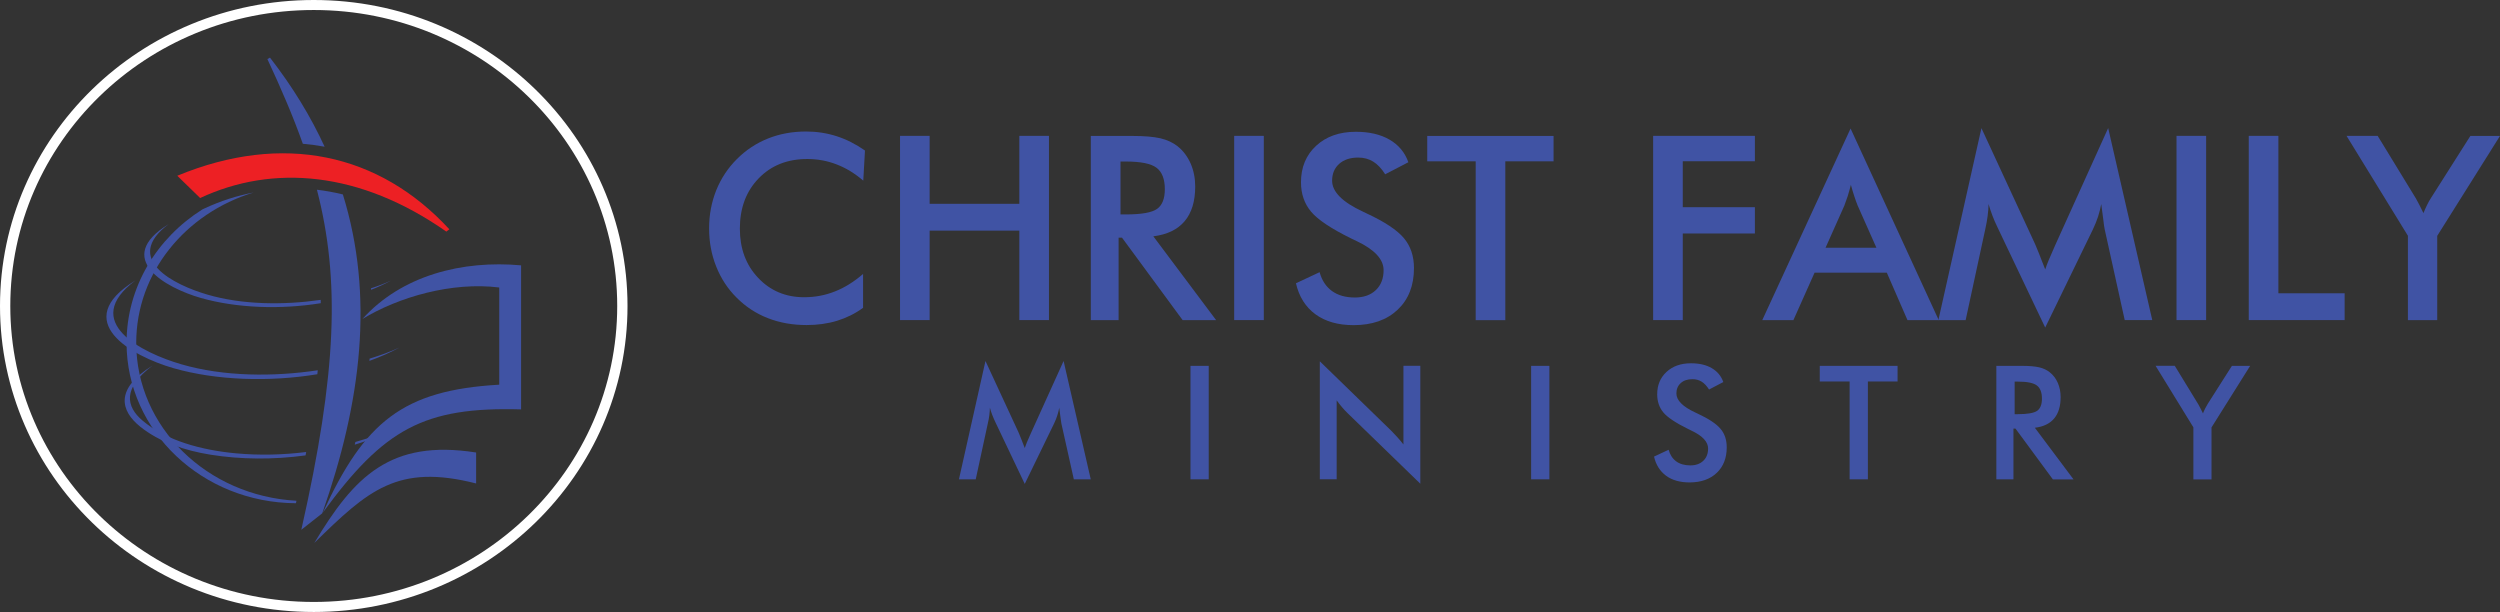 <svg width="192" height="47" viewBox="0 0 192 47" fill="none" xmlns="http://www.w3.org/2000/svg">
<rect x="0" y="0" width="192" height="47" fill="#333333" stroke="none"/>
<path fill-rule="evenodd" clip-rule="evenodd" d="M24.096 0.769C36.969 0.769 47.402 10.949 47.402 23.5C47.402 36.056 36.969 46.23 24.096 46.23C11.224 46.23 0.791 36.056 0.791 23.5C0.791 10.944 11.224 0.769 24.096 0.769ZM24.096 0C37.406 0 48.193 10.522 48.193 23.5C48.193 36.478 37.406 47 24.096 47C10.787 47 0 36.478 0 23.5C0 10.522 10.792 0 24.096 0Z" fill="white"/>
<path fill-rule="evenodd" clip-rule="evenodd" d="M28.384 27.545C29.228 27.285 30.004 27.001 30.683 26.687C29.975 27.074 29.199 27.417 28.37 27.716C28.374 27.662 28.379 27.604 28.384 27.545ZM10.394 21.541C6.126 24.736 10.918 27.099 13.921 27.976C17.18 28.927 21.002 28.946 24.402 28.437C24.392 28.54 24.383 28.638 24.373 28.741C20.687 29.348 16.637 29.221 13.338 28.28C10.118 27.358 5.306 24.673 10.394 21.541Z" fill="#4053A4"/>
<path fill-rule="evenodd" clip-rule="evenodd" d="M27.293 33.944C28.588 33.582 29.849 33.121 31.057 32.572C29.873 33.219 28.583 33.744 27.244 34.15L27.293 33.944ZM11.714 28.078C9.381 29.823 9.691 31.234 10.938 32.293C12.771 33.851 15.511 34.577 18.136 34.817C19.911 34.979 21.72 34.939 23.515 34.714L23.466 34.974C21.002 35.312 18.49 35.292 16.166 34.92C14.153 34.596 12.238 33.944 10.782 32.778C9.255 31.558 8.794 29.877 11.714 28.078Z" fill="#4053A4"/>
<path fill-rule="evenodd" clip-rule="evenodd" d="M28.491 22.143C29.049 21.962 29.563 21.761 30.024 21.55C29.548 21.81 29.039 22.045 28.501 22.256L28.491 22.143ZM12.95 17.213C9.361 19.899 13.392 21.888 15.919 22.623C18.625 23.418 21.797 23.437 24.63 23.03C24.63 23.114 24.635 23.197 24.635 23.285C21.555 23.785 18.179 23.667 15.424 22.883C12.723 22.109 8.668 19.85 12.95 17.213Z" fill="#4053A4"/>
<path fill-rule="evenodd" clip-rule="evenodd" d="M26.061 38.256C26.11 38.246 26.158 38.236 26.202 38.231C26.153 38.246 26.105 38.256 26.056 38.266L26.061 38.256ZM19.474 14.785C14.246 16.373 10.462 20.941 10.462 26.332C10.462 32.801 15.909 38.089 22.768 38.457L22.729 38.648C15.541 38.614 9.72 33.11 9.72 26.332C9.72 22.058 12.034 18.294 15.541 16.084L15.73 15.996C16.942 15.432 18.194 15.03 19.474 14.785Z" fill="#4053A4"/>
<path fill-rule="evenodd" clip-rule="evenodd" d="M26.332 14.933C28.753 22.736 27.759 30.871 24.747 39.423L23.141 40.688C25.886 28.573 26.119 21.437 24.339 14.571C25.008 14.649 25.673 14.772 26.332 14.933ZM20.735 4.426C22.486 6.68 23.869 8.959 24.931 11.268C24.373 11.165 23.815 11.091 23.257 11.042C22.52 8.964 21.608 6.837 20.536 4.539L20.735 4.426Z" fill="#4053A4"/>
<path fill-rule="evenodd" clip-rule="evenodd" d="M24.14 41.697C28.267 37.649 30.533 35.591 36.566 37.13V34.753C29.965 33.714 27.186 36.615 24.14 41.697Z" fill="#4053A4"/>
<path fill-rule="evenodd" clip-rule="evenodd" d="M24.8 39.361C29.495 32.931 32.57 31.23 40.02 31.441V20.379C35.504 19.968 30.848 21.149 27.831 24.501C30.605 22.81 34.718 21.624 38.342 22.08V29.544C30.935 29.966 27.996 32.401 24.8 39.361Z" fill="#4053A4"/>
<path fill-rule="evenodd" clip-rule="evenodd" d="M15.371 15.208C20.958 12.601 27.637 13.135 34.277 17.786L34.51 17.61C29.116 11.758 21.715 10.151 13.615 13.498L15.371 15.208Z" fill="#ED2024"/>
<path d="M66.299 13.873C65.653 13.319 64.975 12.903 64.257 12.629C63.539 12.349 62.787 12.212 61.996 12.212C60.464 12.212 59.222 12.707 58.262 13.702C57.301 14.692 56.821 15.981 56.821 17.559C56.821 19.088 57.287 20.348 58.223 21.337C59.159 22.328 60.333 22.827 61.759 22.827C62.588 22.827 63.379 22.68 64.126 22.381C64.873 22.087 65.595 21.636 66.284 21.038V23.641C65.673 24.087 65.004 24.415 64.286 24.636C63.563 24.856 62.782 24.964 61.943 24.964C60.871 24.964 59.882 24.788 58.975 24.435C58.068 24.082 57.267 23.558 56.579 22.867C55.895 22.19 55.371 21.391 55.007 20.475C54.638 19.558 54.459 18.578 54.459 17.539C54.459 16.5 54.643 15.53 55.007 14.613C55.376 13.702 55.904 12.903 56.598 12.212C57.292 11.516 58.092 10.992 58.989 10.634C59.886 10.276 60.861 10.1 61.904 10.1C62.729 10.1 63.51 10.222 64.257 10.462C65.004 10.702 65.726 11.07 66.43 11.56L66.299 13.873Z" fill="#4053A4"/>
<path d="M69.122 24.583V10.434H71.396V15.653H78.284V10.434H80.559V24.583H78.284V17.712H71.396V24.583H69.122Z" fill="#4053A4"/>
<path d="M85.908 18.256V24.588H83.774V10.44H86.951C87.882 10.44 88.605 10.503 89.119 10.621C89.633 10.743 90.07 10.944 90.434 11.229C90.865 11.572 91.2 12.013 91.438 12.552C91.675 13.091 91.792 13.684 91.792 14.331C91.792 15.463 91.52 16.35 90.977 16.992C90.434 17.634 89.633 18.016 88.576 18.149L93.397 24.584H90.826L86.17 18.252H85.908V18.256ZM86.054 16.468H86.466C87.669 16.468 88.469 16.326 88.867 16.041C89.26 15.757 89.459 15.257 89.459 14.532C89.459 13.752 89.245 13.204 88.823 12.885C88.401 12.566 87.616 12.405 86.466 12.405H86.054V16.468Z" fill="#4053A4"/>
<path d="M94.785 24.583V10.434H97.059V24.583H94.785Z" fill="#4053A4"/>
<path d="M99.528 21.756L101.347 20.903C101.517 21.535 101.837 22.016 102.293 22.349C102.754 22.682 103.34 22.849 104.053 22.849C104.728 22.849 105.266 22.658 105.664 22.28C106.061 21.898 106.26 21.393 106.26 20.751C106.26 19.918 105.576 19.178 104.213 18.526C104.024 18.428 103.874 18.36 103.772 18.316C102.23 17.556 101.201 16.87 100.687 16.252C100.173 15.635 99.916 14.885 99.916 13.998C99.916 12.846 100.304 11.91 101.08 11.194C101.856 10.479 102.87 10.121 104.126 10.121C105.159 10.121 106.023 10.322 106.716 10.724C107.41 11.126 107.895 11.704 108.162 12.459L106.382 13.385C106.1 12.939 105.795 12.616 105.46 12.41C105.125 12.204 104.742 12.101 104.306 12.101C103.695 12.101 103.209 12.263 102.846 12.586C102.487 12.91 102.307 13.341 102.307 13.88C102.307 14.733 103.098 15.522 104.679 16.257C104.8 16.316 104.897 16.36 104.965 16.394C106.348 17.036 107.298 17.669 107.817 18.286C108.336 18.904 108.593 19.668 108.593 20.59C108.593 21.927 108.176 22.996 107.342 23.785C106.508 24.574 105.378 24.971 103.956 24.971C102.763 24.971 101.788 24.692 101.027 24.138C100.265 23.579 99.766 22.785 99.528 21.756Z" fill="#4053A4"/>
<path d="M115.607 12.39V24.588H113.333V12.39H109.612V10.44H119.313V12.39H115.607Z" fill="#4053A4"/>
<path d="M126.962 24.583V10.434H134.776V12.384H129.237V15.913H134.776V17.932H129.237V24.583H126.962Z" fill="#4053A4"/>
<path d="M146.494 24.584L144.908 20.942H139.359L137.734 24.584H135.343L142.124 9.871L148.895 24.584H146.494ZM140.203 19.026H144.108L142.672 15.796C142.589 15.591 142.502 15.355 142.415 15.086C142.327 14.816 142.235 14.522 142.148 14.194C142.07 14.502 141.988 14.792 141.906 15.056C141.818 15.326 141.731 15.571 141.644 15.796L140.203 19.026Z" fill="#4053A4"/>
<path d="M161.637 17.599C161.612 17.491 161.569 17.187 161.511 16.692C161.462 16.281 161.413 15.938 161.375 15.668C161.316 15.992 161.234 16.31 161.132 16.634C161.025 16.957 160.895 17.285 160.734 17.619L157.072 25.156L153.41 17.462C153.255 17.148 153.124 16.839 153.013 16.545C152.901 16.251 152.804 15.957 152.722 15.668C152.717 15.962 152.693 16.276 152.649 16.599C152.605 16.923 152.547 17.266 152.465 17.619L150.961 24.588H148.866L152.174 9.841L156.306 18.77C156.369 18.913 156.466 19.148 156.597 19.476C156.728 19.804 156.883 20.211 157.072 20.692C157.208 20.285 157.417 19.77 157.703 19.143C157.781 18.976 157.839 18.849 157.873 18.756L161.908 9.836L165.294 24.583H163.179L161.637 17.599Z" fill="#4053A4"/>
<path d="M167.156 24.583V10.434H169.431V24.583H167.156Z" fill="#4053A4"/>
<path d="M172.705 24.583V10.434H174.98V22.524H180.068V24.583H172.705Z" fill="#4053A4"/>
<path d="M184.928 24.583V18.108L180.214 10.434H182.605L185.539 15.236C185.607 15.359 185.699 15.521 185.801 15.722C185.908 15.923 186.015 16.138 186.121 16.369C186.209 16.143 186.306 15.932 186.403 15.732C186.5 15.531 186.606 15.349 186.713 15.183L189.725 10.438H192L187.179 18.113V24.587H184.928V24.583Z" fill="#4053A4"/>
<path d="M81.51 32.508C81.495 32.439 81.471 32.253 81.432 31.949C81.403 31.694 81.374 31.484 81.35 31.317C81.316 31.518 81.262 31.714 81.199 31.91C81.136 32.111 81.054 32.312 80.957 32.518L78.701 37.164L76.446 32.425C76.354 32.229 76.271 32.042 76.203 31.861C76.135 31.68 76.072 31.498 76.024 31.317C76.019 31.498 76.004 31.689 75.98 31.89C75.956 32.091 75.917 32.302 75.864 32.518L74.937 36.811H73.647L75.684 27.725L78.231 33.224C78.27 33.312 78.328 33.454 78.41 33.66C78.493 33.861 78.59 34.111 78.701 34.41C78.784 34.16 78.915 33.841 79.089 33.459C79.138 33.356 79.172 33.277 79.196 33.219L81.684 27.725L83.77 36.811H82.47L81.51 32.508Z" fill="#4053A4"/>
<path d="M91.429 36.812V28.098H92.83V36.812H91.429Z" fill="#4053A4"/>
<path d="M101.362 36.81V27.748L106.843 33.075C106.993 33.227 107.144 33.389 107.299 33.556C107.454 33.727 107.614 33.918 107.784 34.134V28.091H109.079V37.148L103.487 31.723C103.336 31.576 103.191 31.419 103.055 31.257C102.914 31.095 102.783 30.924 102.657 30.747V36.81H101.362Z" fill="#4053A4"/>
<path d="M117.591 36.812V28.098H118.993V36.812H117.591Z" fill="#4053A4"/>
<path d="M127.03 35.066L128.15 34.541C128.257 34.928 128.451 35.227 128.732 35.433C129.014 35.639 129.378 35.742 129.819 35.742C130.236 35.742 130.566 35.624 130.813 35.389C131.061 35.154 131.182 34.84 131.182 34.448C131.182 33.934 130.76 33.478 129.921 33.081C129.804 33.022 129.712 32.978 129.649 32.948C128.699 32.478 128.063 32.056 127.748 31.679C127.433 31.302 127.273 30.836 127.273 30.287C127.273 29.576 127.51 29.003 127.99 28.562C128.466 28.121 129.091 27.9 129.867 27.9C130.503 27.9 131.036 28.023 131.463 28.273C131.89 28.523 132.186 28.876 132.351 29.341L131.255 29.915C131.08 29.64 130.891 29.439 130.687 29.312C130.483 29.184 130.246 29.121 129.979 29.121C129.601 29.121 129.305 29.219 129.082 29.42C128.859 29.621 128.747 29.885 128.747 30.218C128.747 30.743 129.232 31.233 130.207 31.684C130.28 31.718 130.338 31.748 130.382 31.767C131.235 32.164 131.817 32.551 132.137 32.934C132.458 33.311 132.613 33.786 132.613 34.355C132.613 35.178 132.356 35.835 131.842 36.32C131.327 36.805 130.634 37.05 129.756 37.05C129.024 37.05 128.417 36.879 127.952 36.536C127.486 36.188 127.176 35.703 127.03 35.066Z" fill="#4053A4"/>
<path d="M143.453 29.298V36.812H142.051V29.298H139.757V28.098H145.733V29.298H143.453Z" fill="#4053A4"/>
<path d="M154.633 32.91V36.812H153.319V28.098H155.274C155.846 28.098 156.292 28.137 156.607 28.21C156.923 28.284 157.194 28.411 157.417 28.588C157.684 28.799 157.893 29.068 158.038 29.401C158.184 29.735 158.256 30.102 158.256 30.499C158.256 31.2 158.092 31.744 157.757 32.141C157.422 32.538 156.932 32.773 156.278 32.852L159.246 36.816H157.66L154.789 32.915H154.633V32.91ZM154.725 31.808H154.978C155.72 31.808 156.214 31.72 156.457 31.548C156.7 31.372 156.821 31.063 156.821 30.617C156.821 30.137 156.69 29.798 156.428 29.602C156.166 29.406 155.681 29.308 154.978 29.308H154.725V31.808Z" fill="#4053A4"/>
<path d="M168.452 36.811V32.821L165.547 28.092H167.021L168.83 31.052C168.874 31.125 168.927 31.228 168.99 31.351C169.053 31.473 169.121 31.606 169.189 31.748C169.243 31.611 169.301 31.478 169.364 31.356C169.427 31.233 169.49 31.121 169.553 31.018L171.411 28.097H172.812L169.844 32.826V36.816H168.452V36.811Z" fill="#4053A4"/>
</svg>
